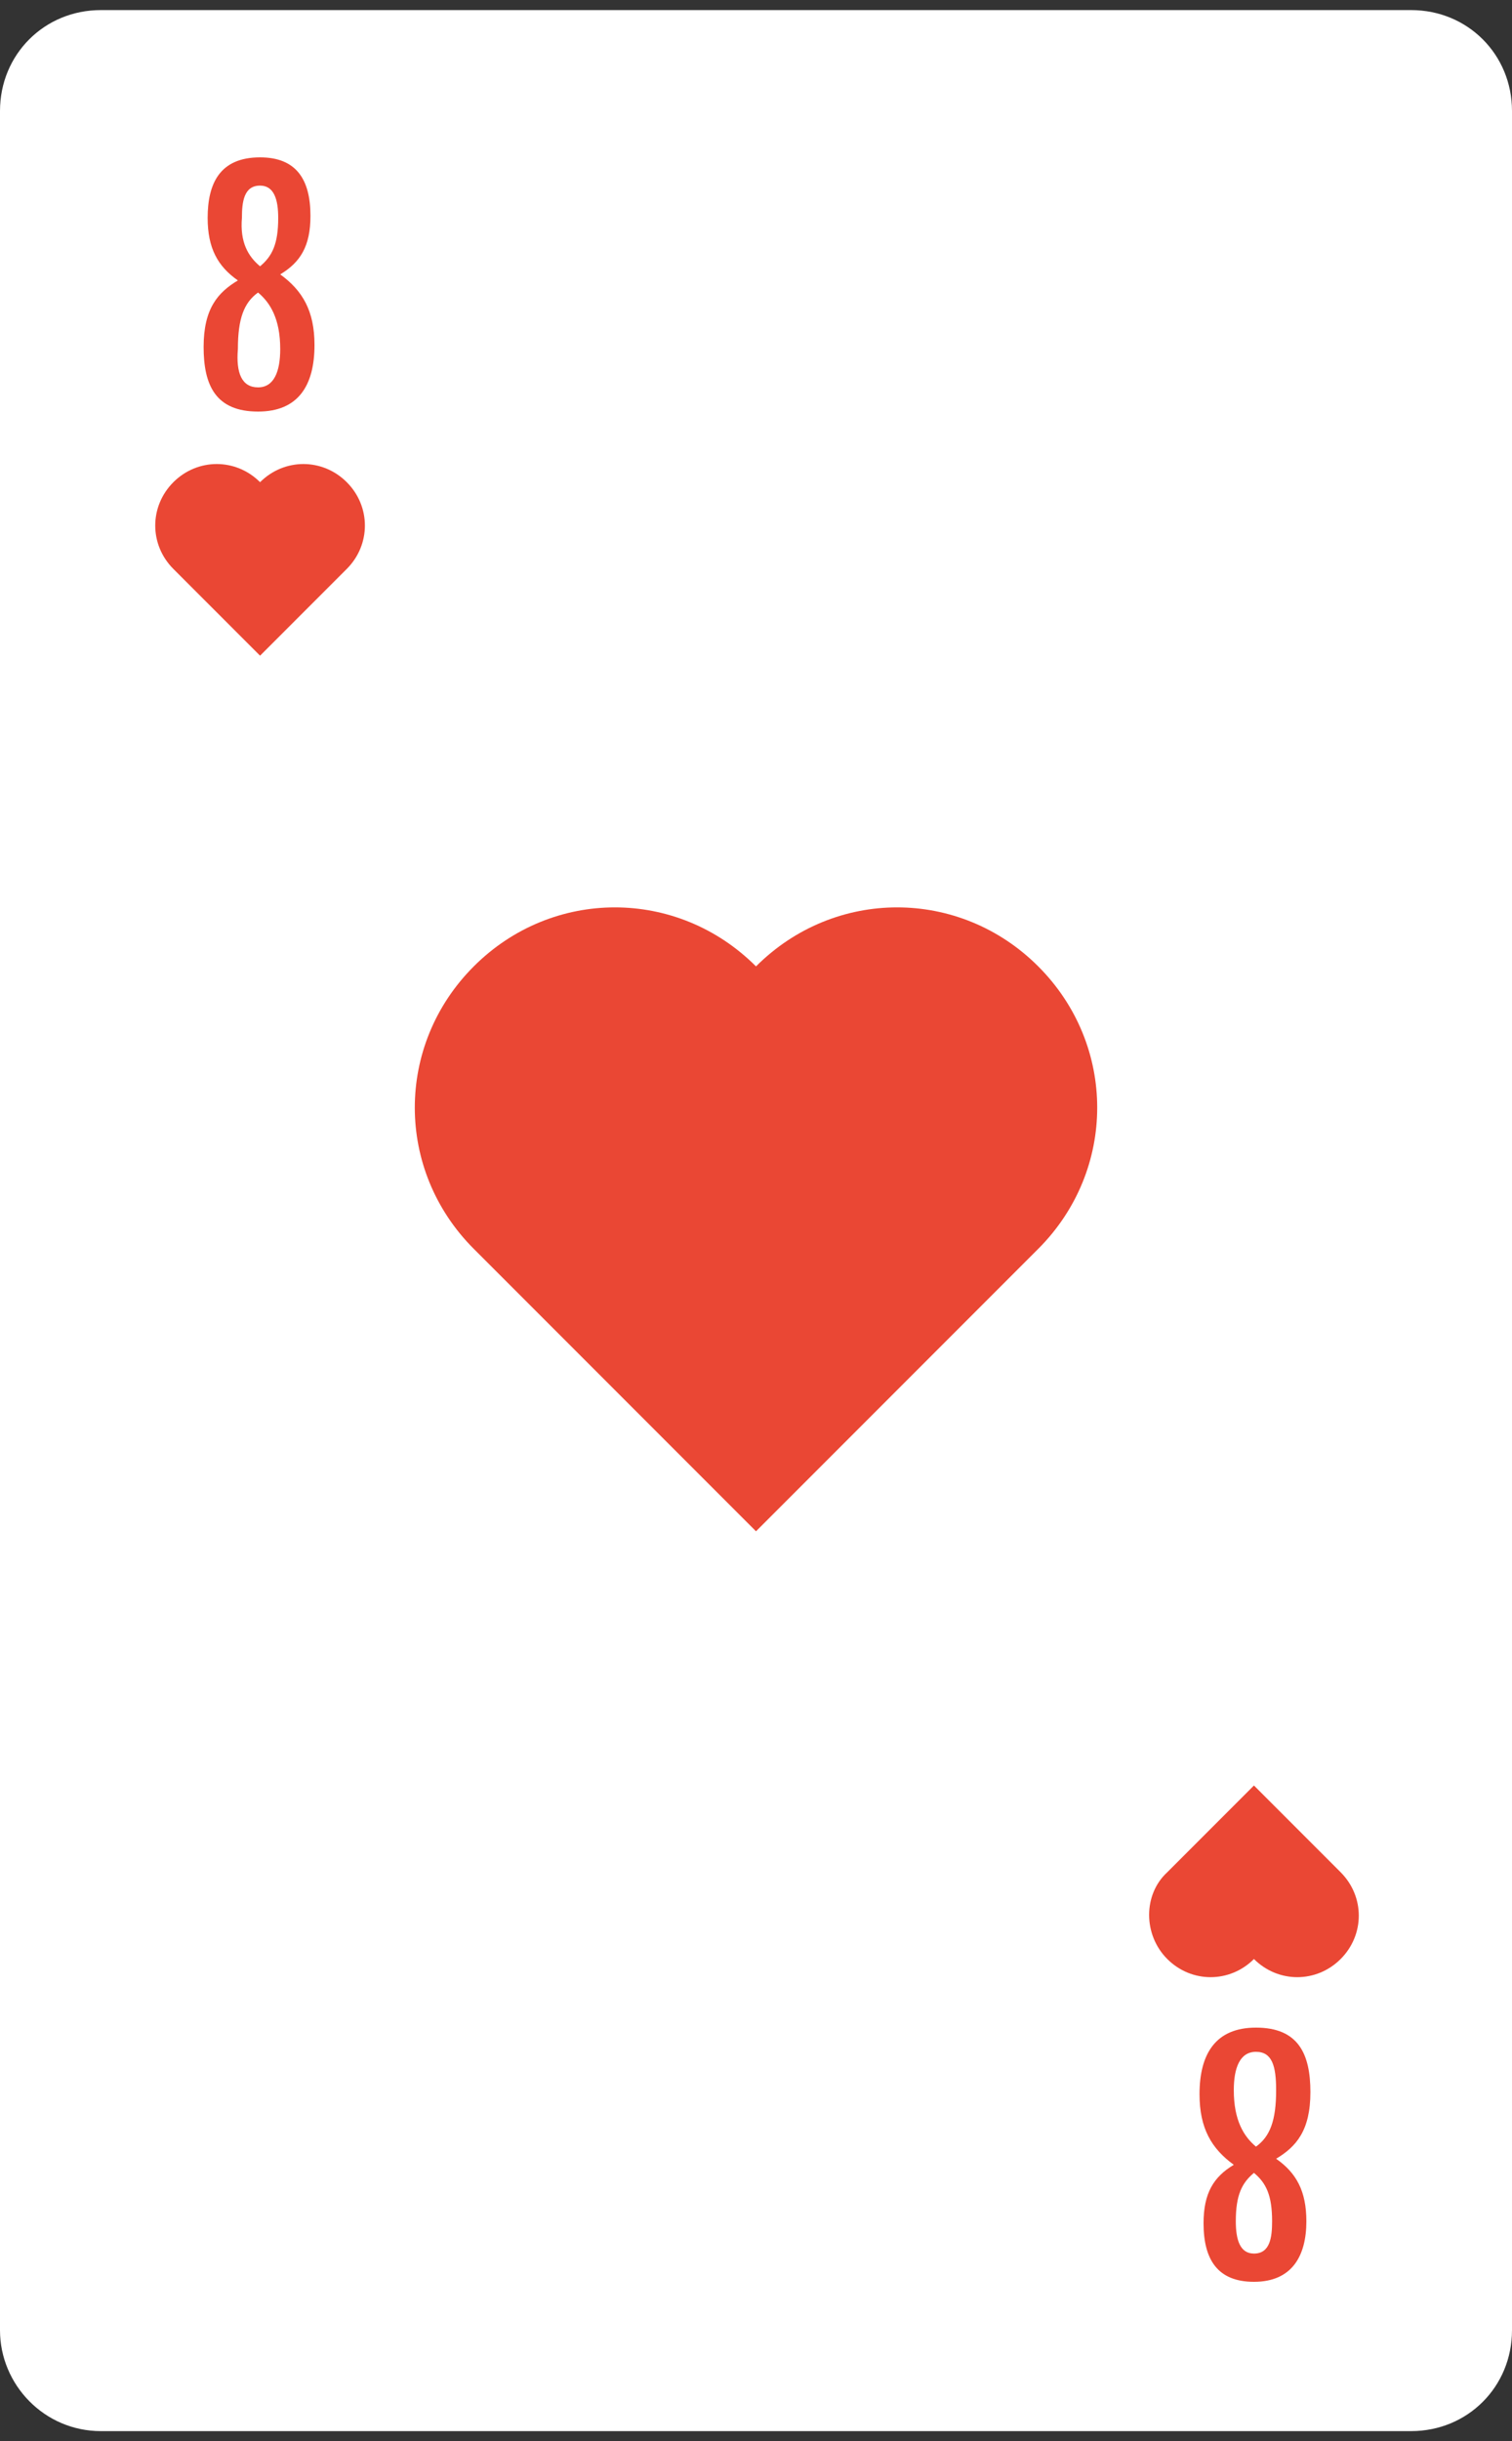 <svg width="75" height="121" viewBox="0 0 75 121" fill="none" xmlns="http://www.w3.org/2000/svg">
<rect x="0" y="0" width="75" height="121" fill="#333333" stroke="none"/>
<path d="M0 115.5V5.5C0 2.7 2.2 0.5 5 0.5H70C72.8 0.5 75 2.7 75 5.5V115.5C75 118.3 72.8 120.5 70 120.5H5C2.2 120.5 0 118.2 0 115.5Z" fill="white"/>
<path d="M12.9 7.8C14.7 7.8 15.4 8.9 15.4 10.7C15.4 12.2 14.9 13 13.9 13.6C15 14.4 15.6 15.4 15.6 17.1C15.6 19.1 14.8 20.4 12.8 20.4C10.7 20.4 10.1 19.1 10.1 17.2C10.1 15.3 10.8 14.5 11.8 13.9C10.8 13.2 10.3 12.3 10.3 10.8C10.3 9.1 10.9 7.8 12.9 7.8ZM12.8 19.2C13.6 19.2 13.9 18.4 13.9 17.3C13.9 15.8 13.4 15 12.8 14.5C12.1 15 11.8 15.8 11.8 17.3C11.7 18.5 12 19.2 12.8 19.2ZM12.9 13.2C13.5 12.7 13.8 12.1 13.8 10.8C13.8 9.9 13.6 9.2 12.9 9.2C12.1 9.2 12 10 12 10.8C11.9 12 12.3 12.7 12.9 13.2Z" fill="#EA4734"/>
<path d="M62.2 113.1C60.4 113.1 59.7 112 59.7 110.2C59.7 108.7 60.2 107.9 61.2 107.3C60.1 106.5 59.5 105.5 59.5 103.8C59.5 101.8 60.3 100.5 62.3 100.5C64.4 100.5 65 101.8 65 103.7C65 105.6 64.3 106.4 63.3 107C64.3 107.7 64.8 108.6 64.8 110.1C64.8 111.8 64.1 113.1 62.2 113.1ZM62.3 101.7C61.5 101.7 61.2 102.5 61.2 103.6C61.2 105.1 61.7 105.9 62.3 106.4C63 105.9 63.3 105.1 63.3 103.6C63.3 102.4 63.1 101.7 62.3 101.7ZM62.2 107.7C61.6 108.2 61.3 108.8 61.3 110.1C61.3 111 61.5 111.7 62.2 111.7C63 111.7 63.1 110.9 63.1 110.1C63.1 108.8 62.8 108.2 62.2 107.7Z" fill="#EA4734"/>
<path d="M51.5 47.9C47.6 44 41.4 44 37.5 47.9C33.6 44 27.4 44 23.5 47.9C19.6 51.8 19.6 58 23.5 61.9L37.5 75.9L51.5 61.9C55.4 58 55.4 51.8 51.5 47.9Z" fill="#EA4734"/>
<path d="M17.2 23.9C16 22.7 14.1 22.7 12.9 23.9C11.7 22.7 9.8 22.7 8.6 23.9C7.4 25.1 7.4 27 8.6 28.2L12.9 32.5L17.2 28.2C18.4 27 18.4 25.1 17.2 23.9Z" fill="#EA4734"/>
<path d="M57.9 97.1C59.1 98.3 61 98.3 62.2 97.1C63.4 98.3 65.3 98.3 66.5 97.1C67.7 95.9 67.7 94 66.5 92.8L62.2 88.5L57.9 92.8C56.7 93.9 56.7 95.9 57.9 97.1Z" fill="#EA4734"/>
</svg>
